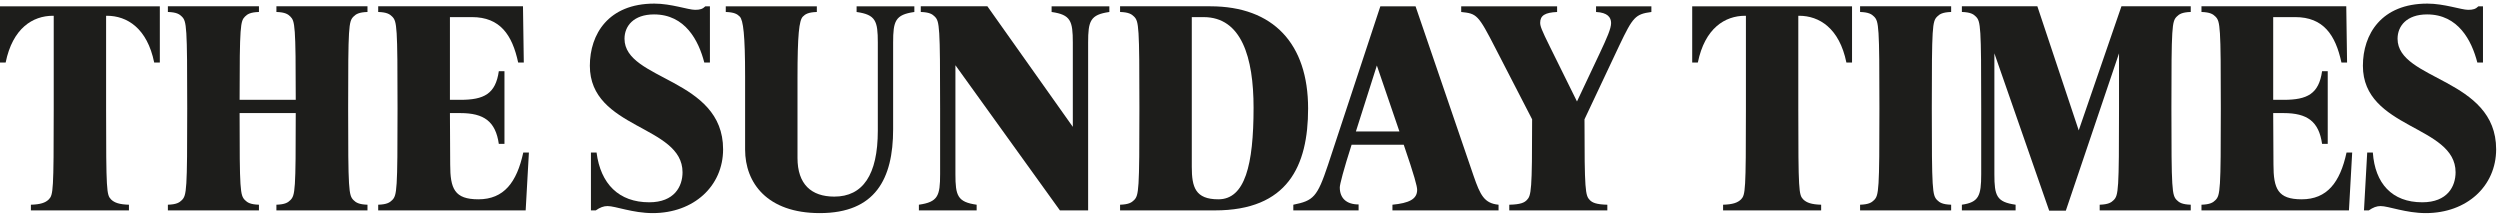 <svg width="520" height="45" viewBox="0 0 520 45" fill="none" xmlns="http://www.w3.org/2000/svg">
<path d="M32.073 13.007C30.62 5.865 26.429 3.28 22.238 3.28H22.069V22.677C22.069 39.769 22.181 40.501 23.075 41.457C23.802 42.189 24.863 42.526 26.819 42.581V43.762H6.426V42.581C8.382 42.524 9.443 42.188 10.169 41.457C11.063 40.501 11.174 39.771 11.174 22.677V3.28H11.007C6.816 3.28 2.627 5.867 1.174 13.007H0V1.312H33.245V13.007H32.073Z" fill="#1D1D1B"/>
<path d="M57.492 43.762V42.581C59.28 42.524 59.894 42.131 60.397 41.625C61.404 40.612 61.515 39.656 61.515 23.52H49.837C49.837 39.656 49.95 40.612 50.956 41.625C51.458 42.131 52.072 42.524 53.861 42.581V43.762H34.919V42.581C36.706 42.524 37.321 42.131 37.824 41.625C38.83 40.612 38.941 39.6 38.941 22.508C38.941 5.415 38.828 4.459 37.824 3.447C37.321 2.941 36.706 2.547 34.919 2.491V1.31H53.862V2.491C52.073 2.547 51.459 2.941 50.957 3.447C50.007 4.403 49.839 5.302 49.839 20.764H61.516C61.516 5.302 61.349 4.403 60.399 3.447C59.897 2.941 59.283 2.547 57.494 2.491V1.31H76.436V2.491C74.648 2.547 74.034 2.941 73.531 3.447C72.526 4.459 72.415 5.415 72.415 22.508C72.415 39.6 72.526 40.612 73.531 41.625C74.034 42.131 74.648 42.524 76.436 42.581V43.762H57.492Z" fill="#1D1D1B"/>
<path d="M109.339 43.762H78.665V42.581C80.453 42.524 81.067 42.131 81.57 41.625C82.576 40.612 82.687 39.6 82.687 22.508C82.687 5.415 82.575 4.459 81.57 3.447C81.067 2.941 80.454 2.547 78.665 2.491V1.31H108.781L108.95 13.005H107.778C106.548 7.27 104.034 3.559 98.166 3.559H93.585V20.764H95.764C100.682 20.764 103.084 19.526 103.754 14.804H104.928V29.931H103.754C103.084 25.264 100.68 23.522 95.764 23.522H93.585C93.585 23.522 93.641 32.629 93.641 34.205C93.641 39.264 94.535 41.456 99.508 41.456C104.817 41.456 107.499 37.915 108.839 31.73H110.012L109.339 43.762Z" fill="#1D1D1B"/>
<path d="M135.765 44.325C131.63 44.325 127.999 42.862 126.378 42.862C125.541 42.862 124.814 43.144 123.919 43.762H122.914V31.73H124.086C124.924 38.252 128.724 42.076 135.037 42.076C140.29 42.076 141.967 38.758 141.967 35.834C141.967 25.994 122.689 26.893 122.689 13.681C122.689 7.103 126.544 0.75 136.099 0.75C139.618 0.75 143.139 2.044 144.592 2.044C145.597 2.044 146.156 1.874 146.714 1.311H147.664V13.007H146.492C145.319 8.453 142.525 2.999 136.043 2.999C131.796 2.999 129.897 5.415 129.897 8.059C129.897 16.773 150.404 16.21 150.404 31.054C150.404 38.702 144.314 44.325 135.765 44.325Z" fill="#1D1D1B"/>
<path d="M185.771 8.846V26.895C185.771 37.183 182.081 44.325 170.516 44.325C159.564 44.325 154.982 38.027 154.982 31.112V15.874C154.982 7.271 154.592 4.178 153.865 3.448C153.363 2.942 152.748 2.549 150.96 2.492V1.312H169.902V2.492C168.115 2.549 167.499 2.942 166.996 3.448C166.214 4.235 165.88 7.216 165.88 16.267V32.854C165.88 38.309 168.729 40.894 173.535 40.894C179.458 40.894 182.586 36.395 182.586 27.174V8.846C182.586 4.349 182.139 3.057 178.173 2.494V1.313H190.185V2.494C186.216 3.055 185.771 4.349 185.771 8.846Z" fill="#1D1D1B"/>
<path d="M226.331 8.846V43.762H220.463L198.727 13.568V36.227C198.727 40.725 199.174 42.018 203.143 42.581V43.762H191.129V42.581C195.097 42.019 195.544 40.725 195.544 36.227V22.508C195.544 5.415 195.431 4.459 194.426 3.447C193.925 2.941 193.309 2.547 191.522 2.491V1.31H205.377L223.147 26.387V8.846C223.147 4.349 222.7 3.057 218.733 2.494V1.313H230.746V2.494C226.778 3.055 226.331 4.349 226.331 8.846Z" fill="#1D1D1B"/>
<path fill-rule="evenodd" clip-rule="evenodd" d="M232.975 43.762H252.7C267.841 43.762 272.088 34.541 272.086 22.564C272.086 9.126 264.879 1.31 251.749 1.31H232.975V2.491C234.763 2.547 235.377 2.941 235.88 3.447C236.885 4.459 236.996 5.415 236.996 22.508C236.996 39.6 236.885 40.612 235.88 41.625C235.377 42.131 234.763 42.524 232.975 42.581V43.762ZM247.892 3.56H250.352C258.232 3.56 260.745 11.938 260.743 22.396C260.743 34.316 258.956 41.456 253.424 41.456C248.619 41.456 247.892 38.926 247.892 34.709V3.56Z" fill="#1D1D1B"/>
<path fill-rule="evenodd" clip-rule="evenodd" d="M289.627 42.581V43.762H311.699V42.581C308.738 42.299 307.899 40.614 306.502 36.566L294.434 1.312H287.113L276.218 34.315C273.982 41.005 273.2 41.738 269.01 42.581V43.762H282.588V42.524C280.073 42.524 278.676 41.232 278.676 38.982C278.676 38.364 279.459 35.327 281.134 30.099H291.976C294.209 36.62 294.768 38.757 294.768 39.488C294.768 41.457 293.037 42.243 289.627 42.581ZM282.027 27.344L286.386 13.626L291.079 27.344H282.027Z" fill="#1D1D1B"/>
<path d="M336.841 9.409L329.575 24.816C329.575 39.714 329.743 40.67 330.693 41.626C331.195 42.133 331.978 42.526 334.326 42.582V43.763H313.93V42.582C316.333 42.526 317.061 42.133 317.563 41.626C318.513 40.67 318.681 39.714 318.681 24.816L311.081 10.084C307.449 3 307.171 2.832 303.93 2.494V1.313H323.877V2.494C321.361 2.606 320.357 3.225 320.357 4.742C320.357 5.417 320.635 6.205 322.368 9.691L328.012 21.105L332.762 11.04C334.269 7.835 335.108 5.923 335.108 4.799C335.108 3.618 334.381 2.606 331.978 2.494V1.313H343.488V2.494C340.138 2.942 339.633 3.56 336.841 9.409Z" fill="#1D1D1B"/>
<path d="M384.05 13.007C382.598 5.865 378.406 3.28 374.216 3.28H374.047V22.677C374.047 39.769 374.16 40.501 375.054 41.457C375.782 42.189 376.841 42.526 378.799 42.581V43.762H358.402V42.581C360.36 42.524 361.42 42.188 362.148 41.457C363.04 40.501 363.151 39.771 363.151 22.677V3.28H362.985C358.794 3.28 354.604 5.867 353.15 13.007H351.978V1.312H385.223V13.007H384.05Z" fill="#1D1D1B"/>
<path d="M386.896 43.762V42.581C388.682 42.524 389.297 42.131 389.8 41.625C390.805 40.612 390.918 39.6 390.918 22.508C390.918 5.415 390.805 4.459 389.8 3.447C389.297 2.941 388.682 2.547 386.896 2.491V1.31H405.838V2.491C404.05 2.547 403.434 2.941 402.933 3.447C401.926 4.459 401.815 5.415 401.815 22.508C401.815 39.6 401.926 40.612 402.933 41.625C403.434 42.131 404.05 42.524 405.838 42.581V43.762H386.896Z" fill="#1D1D1B"/>
<path d="M436.733 43.762V42.581C438.52 42.524 439.136 42.131 439.639 41.625C440.645 40.612 440.756 39.6 440.756 22.508V11.094L429.693 43.817H426.229L414.831 11.094V36.225C414.831 40.724 415.278 42.017 419.245 42.579V43.76H408.071V42.579C411.591 42.075 412.092 40.724 412.092 36.225V22.506C412.092 5.414 411.982 4.458 410.976 3.445C410.474 2.939 409.858 2.546 408.071 2.489V1.309H423.771L432.376 27.116L441.261 1.309H455.675V2.489C453.888 2.546 453.274 2.939 452.771 3.445C451.766 4.458 451.654 5.414 451.654 22.506C451.654 39.598 451.766 40.611 452.771 41.623C453.274 42.13 453.888 42.523 455.675 42.579V43.76H436.733V43.762Z" fill="#1D1D1B"/>
<path d="M488.581 43.762H457.906V42.581C459.694 42.524 460.309 42.131 460.811 41.625C461.817 40.612 461.93 39.6 461.93 22.508C461.93 5.415 461.817 4.459 460.811 3.447C460.309 2.941 459.694 2.547 457.906 2.491V1.31H488.024L488.191 13.005H487.018C485.788 7.27 483.274 3.559 477.406 3.559H472.825V20.764H475.004C479.921 20.764 482.324 19.526 482.994 14.804H484.168V29.931H482.994C482.324 25.264 479.921 23.522 475.004 23.522H472.825C472.825 23.522 472.881 32.629 472.881 34.205C472.881 39.264 473.775 41.456 478.748 41.456C484.055 41.456 486.74 37.915 488.079 31.73H489.254L488.581 43.762Z" fill="#1D1D1B"/>
<path d="M504.559 44.325C500.424 44.325 496.793 42.862 495.172 42.862C494.333 42.862 493.608 43.144 492.713 43.762H491.706L492.378 31.73H493.55C493.999 38.139 497.518 42.076 503.831 42.076C509.083 42.076 510.761 38.758 510.761 35.834C510.761 25.994 491.483 26.893 491.483 13.681C491.483 7.103 495.338 0.75 504.892 0.75C508.414 0.75 511.934 2.044 513.386 2.044C514.392 2.044 514.952 1.874 515.51 1.311H516.461V13.007H515.286C514.114 8.453 511.32 2.999 504.839 2.999C500.593 2.999 498.693 5.415 498.693 8.059C498.693 16.773 519.198 16.21 519.198 31.054C519.198 38.702 513.107 44.325 504.559 44.325Z" fill="#1D1D1B"/>
</svg>
